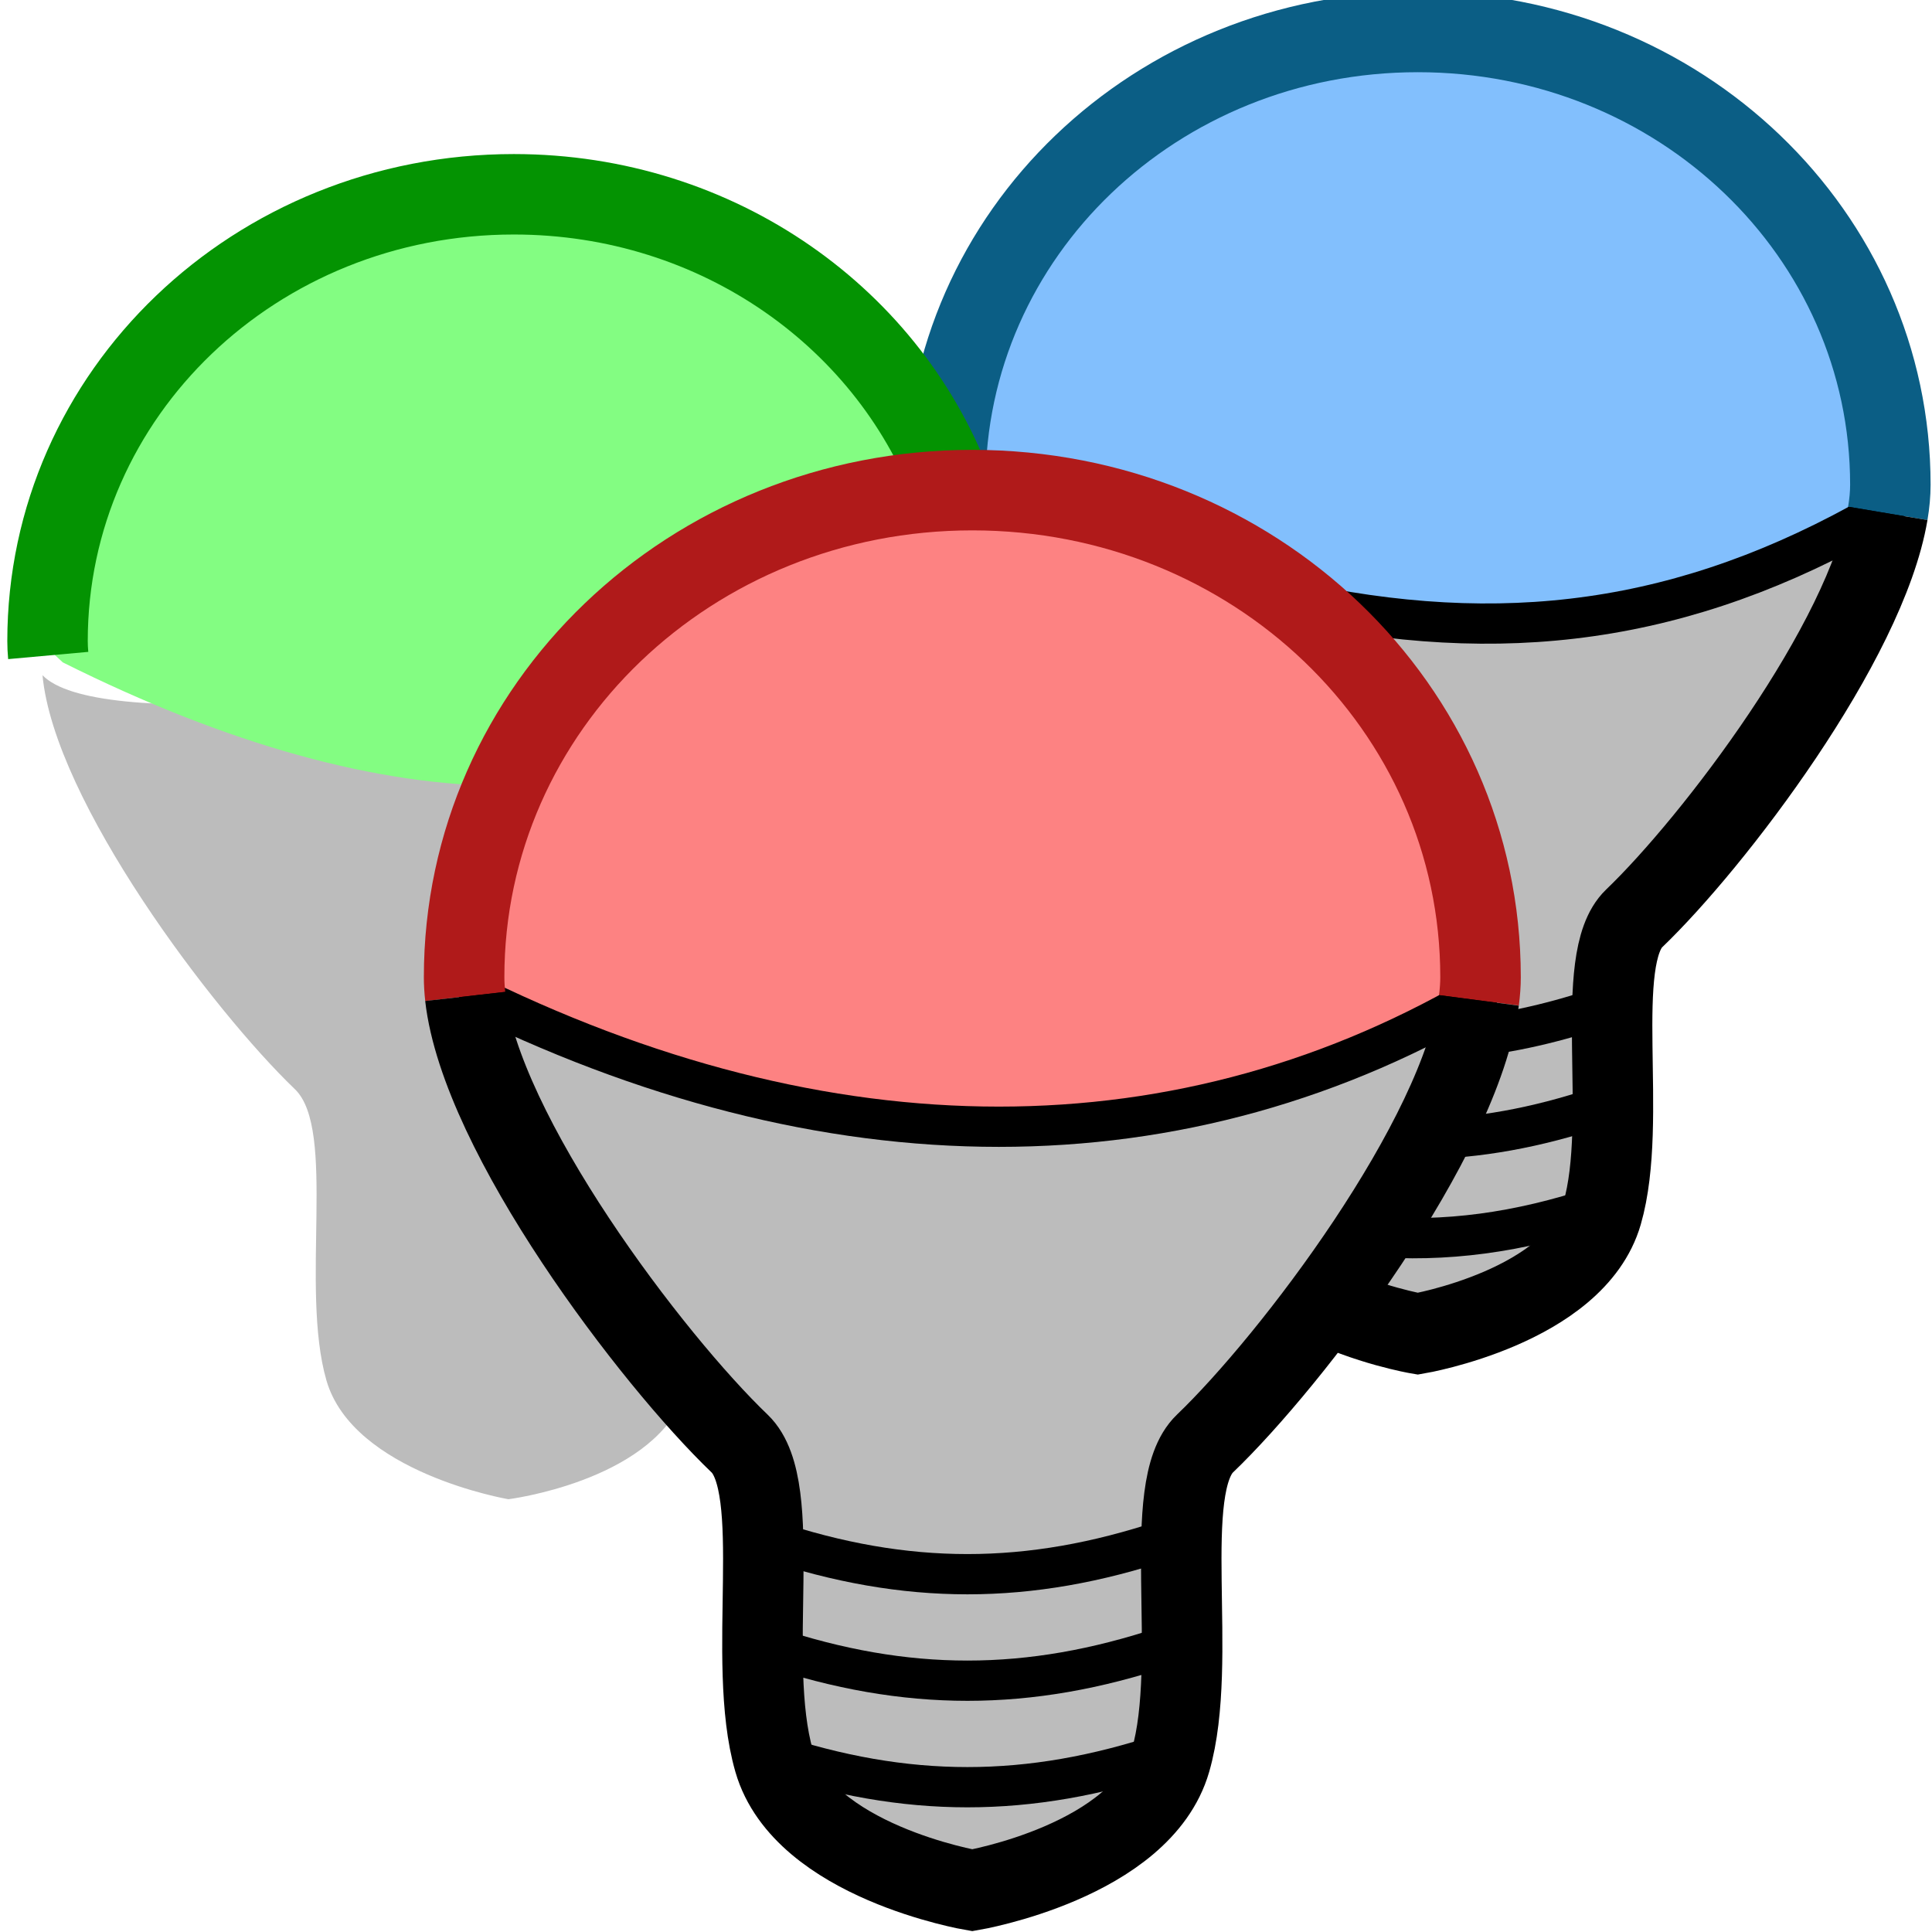 <?xml version="1.0" encoding="UTF-8"?>
<svg width="48" height="48"  xmlns="http://www.w3.org/2000/svg" xmlns:xlink="http://www.w3.org/1999/xlink" version="1.1">
<g id="bulb-group-icon" transform="translate(0,-952)">
  <g id="icon-bulb-group">
   <path class="li-body" d="m46.763 965.28c-16.171 0.642-43.074 6.19-45.707 3.496 0.294 3.133 4.253 8.351 6.269 10.283 1.048 1.004 0.122 4.94 0.785 7.236 0.663 2.296 4.521 2.953 4.521 2.953s3.458-0.434 4.334-2.49c0.457 0.525 0.894 1.002 1.262 1.353 1.141 1.093 0.133 5.38 0.855 7.881 0.722 2.501 4.924 3.217 4.924 3.217s4.202-0.716 4.924-3.217c0.722-2.501-0.285-6.788 0.855-7.881 0.806-0.772 1.895-2.026 2.969-3.473l-0.145 0.201c1.212 0.612 2.473 0.826 2.473 0.826s3.908-0.664 4.58-2.99c0.672-2.326-0.265-6.313 0.797-7.33 1.97-1.887 5.765-6.868 6.303-10.066z" fill="#bcbcbc"></path>
   <g class="bulb-back" transform="matrix(.703 0 0 .703 18.367 282.77)">
    <g fill="none" stroke="#000">
     <path class="li-line" transform="matrix(1.422,0,0,1.422,-26.648,952.23)" d="m36.51 25.622c1.161-0.092 2.334-0.342 3.559-0.751"></path>
     <path class="li-line" transform="matrix(1.422,0,0,1.422,-26.648,952.23)" d="m35.666 28.123c1.438-0.019 2.88-0.282 4.403-0.79"></path>
     <path class="li-line" transform="matrix(1.422,0,0,1.422,-26.648,952.23)" d="m34.424 30.54c1.858 0.156 3.684-0.092 5.646-0.746"></path>
    </g>
    <path class="li-state" transform="matrix(1.422,0,0,1.422,-26.115,951.52)" d="m47.126 12.969c-4.818 2.891-9.355 3.601-14.491 2.515-2.118-2.027-5.143-3.254-8.479-3.254-0.239 0-0.476 0.006-0.672 0.342 0.014 0.138 0.002-0.212 0.002-0.212 0-6.234 5.238-11.253 11.744-11.253s11.744 5.019 11.744 11.253c0 0.225-0.022 0.463-0.064 0.712" fill="#82bffd"></path>
    <g fill="none">
     <path class="li-line" d="m20.094 973.33c7.494 1.522 13.944 0.512 20.795-3.599" stroke="#000" stroke-width="1.422"></path>
     <path class="li-state-line" transform="matrix(1.422,0,0,1.422,-26.115,951.52)" d="m23.522 12.894c-0.025-0.185-0.037-0.364-0.037-0.535 0-6.234 5.238-11.253 11.744-11.253s11.744 5.019 11.744 11.253c0 0.225-0.022 0.463-0.064 0.712" stroke="#0b5e85" stroke-width="2"></path>
     <path class="li-line li-frame" transform="matrix(1.422,0,0,1.422,-26.115,951.52)" d="m46.909 13.071c-0.538 3.199-4.335 8.179-6.304 10.066-1.061 1.017-0.124 5.004-0.796 7.33-0.672 2.326-4.58 2.992-4.58 2.992s-1.261-0.215-2.473-0.826" stroke="#000" stroke-width="2"></path>
    </g>
   </g>
   <g class="bulb-middle" transform="matrix(.694 0 0 .694 -4.242 295.45)">
    <g>
     <path class="li-line" transform="matrix(1.44,0,0,1.44,6.829,945.64)" d="m1.063 16.91c4.077 2.039 7.822 3.08 11.397 3.123" fill="none"></path>
     <g fill="none">
      <path class="li-line" transform="matrix(1.44,0,0,1.44,6.829,945.64)" d="m7.659 29.06c2.011 0.67 3.878 0.909 5.787 0.717"></path>
      <path class="li-line" transform="matrix(1.44,0,0,1.44,6.829,945.64)" d="m7.659 31.49c2.516 0.839 4.806 1.002 7.234 0.49"></path>
      <path class="li-line" transform="matrix(1.44,0,0,1.44,6.829,945.64)" d="m7.659 33.92c3.106 1.035 5.869 1.041 8.971 0.018"></path>
     </g>
     <path class="li-state" d="m8.36 969.75c5.873 2.936 11.267 4.436 15.963 4.424 2.102-6.354 8.34-10.842 15.861-10.893-2.136-6.044-8.338-10.531-15.673-10.531-9.251 0-16.698 7.136-16.698 16 0 0.166 0.009 0.338 0.025 0.514z" fill="#83fd82" stroke-width="1.44"></path>
     <path class="li-line li-frame" transform="matrix(1.44,0,0,1.44,6.109,945.64)" d="m17.21 34.309c-0.689 2.272-4.434 2.735-4.434 2.735s-3.858-0.657-4.521-2.953c-0.663-2.296 0.262-6.232-0.786-7.236-2.017-1.933-5.975-7.15-6.269-10.283" fill="none" stroke-width="2"></path>
    </g>
    <path class="li-state-line" transform="matrix(1.44,0,0,1.44,6.109,945.64)" d="m1.201 16.572c-0.011-0.122-0.017-0.241-0.017-0.357 0-6.154 5.17-11.109 11.593-11.109 5.093 0 9.398 3.115 10.963 7.473" fill-opacity="0" stroke="#049302" stroke-width="2"></path>
   </g>
   <g class="bulb-front" transform="matrix(.756 0 0 .756 5.892 243.71)">
    <g fill="none" stroke="#000" stroke-width="1.323">
     <path class="li-line" d="m17.5 994.5c4.5 1.5 8.5 1.5 13 0"></path>
     <path class="li-line" d="m17.5 991c4.5 1.5 8.5 1.5 13 0"></path>
     <path class="li-line" d="m17.5 987.5c4.5 1.5 8.5 1.5 13 0"></path>
    </g>
    <path class="li-state" transform="matrix(1.323,0,0,1.323,-7.793,936.83)" d="m24.152 12.223c-6.994 0-12.625 5.394-12.625 12.096 0 0.152 0.011 0.312 0.029 0.475h-0.057c9.073 4.536 17.94 4.536 25.5 0h-0.256c0.018-0.162 0.031-0.323 0.031-0.475 0-6.702-5.629-12.096-12.623-12.096z" fill="#fd8282"></path>
    <g fill="none">
     <path class="li-line" d="m7.418 969.42c12 6 23.728 6 33.728 0" stroke="#000" stroke-width="1.323"></path>
     <path class="li-state-line" transform="matrix(1.323,0,0,1.323,-7.793,936.83)" d="m11.556 24.798c-0.019-0.165-0.028-0.325-0.028-0.48 0-6.702 5.63-12.097 12.624-12.097s12.624 5.395 12.624 12.097c0 0.185-0.014 0.377-0.04 0.577" stroke="#b01a1a" stroke-width="2"></path>
     <path class="li-line li-frame" transform="matrix(1.323,0,0,1.323,-7.793,936.83)" d="m36.735 24.896c-0.455 3.428-4.649 8.943-6.805 11.009-1.141 1.093-0.133 5.379-0.856 7.88s-4.923 3.216-4.923 3.216-4.201-0.715-4.923-3.216c-0.722-2.501 0.285-6.787-0.856-7.88-2.177-2.086-6.43-7.686-6.817-11.106" stroke="#000" stroke-width="2"></path>
    </g>
   </g>
  </g>
 </g>
</svg>
